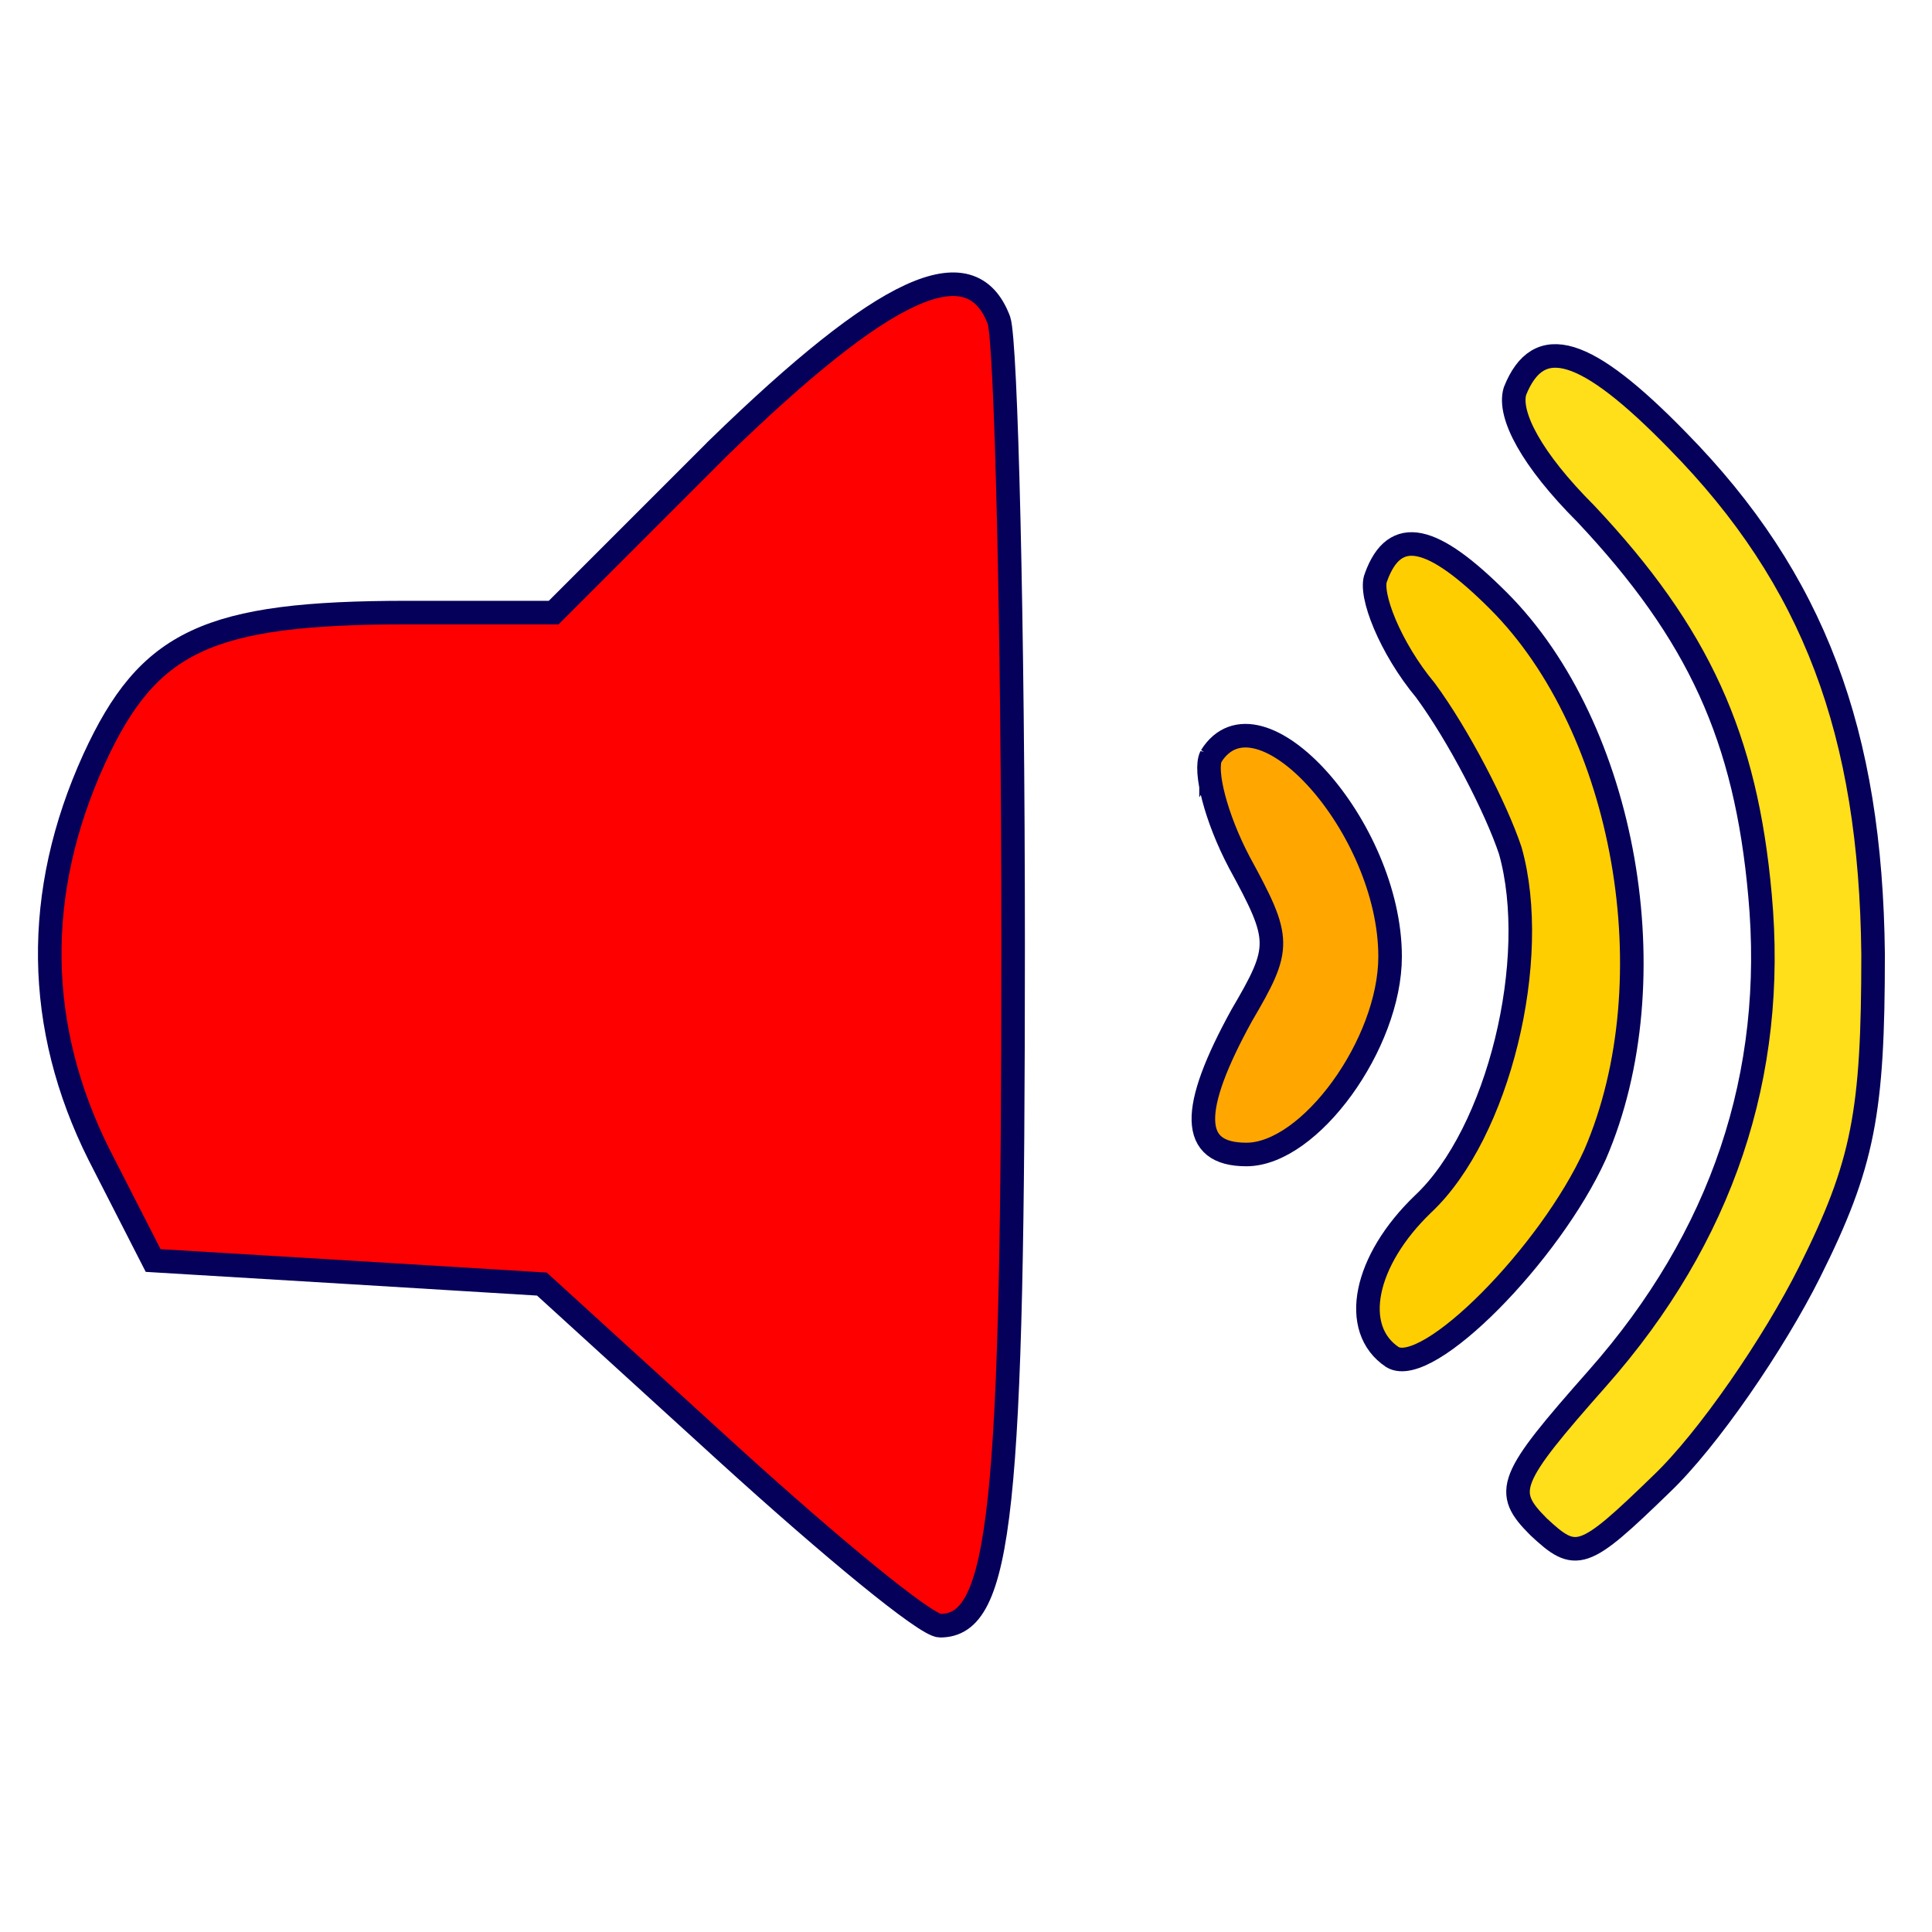 <?xml version="1.0" encoding="utf-8"?>
<svg version="1.0" xmlns="http://www.w3.org/2000/svg" width="82pt" height="82pt" viewBox="0 0 82 82" preserveAspectRatio="xMidYMid meet" xmlns:bx="https://boxy-svg.com"><defs><bx:export><bx:file format="svg" units="pt"/><bx:file format="svg" href="#object-0" path="Untitled 2.svg" units="pt"/></bx:export></defs><g transform="translate(0,82) scale(0.1,-0.1)" fill="#ff7400" stroke="none" id="object-0"><path d="M305 630 l-70 -70 -62 0 c-85 0 -110 -12 -133 -62 -26 -57 -25 -114 2 -168 l23 -45 83 -5 82 -5 79 -72 c44 -40 84 -73 90 -73 26 0 31 48 31 289 0 137 -3 256 -6 265 -12 32 -49 14 -119 -54z" style="stroke-width: 10px; stroke: rgb(5, 0, 89); fill: rgb(255, 0, 0);"/></g><g transform="translate(0,82) scale(0.1,-0.1)" fill="#ffa700" stroke="none"><path d="M643 654 c-3 -10 7 -29 30 -52 48 -51 68 -95 74 -162 7 -76 -16 -145 -69 -205 -38 -43 -40 -48 -25 -63 16 -15 19 -14 52 18 20 19 48 60 63 90 23 46 27 68 27 135 -1 94 -25 159 -83 218 -39 40 -59 46 -69 21z" style="fill: rgb(255, 222, 26); stroke-width: 10px; stroke: rgb(5, 0, 89);"/></g><g transform="translate(0,82) scale(0.1,-0.1)" fill="#ffce00" stroke="none"><path d="M584 575 c-3 -7 6 -30 21 -48 14 -19 30 -50 36 -68 13 -46 -5 -120 -37 -150 -25 -24 -31 -53 -13 -65 15 -9 67 44 86 86 32 74 13 181 -41 235 -28 28 -44 32 -52 10z" style="stroke-width: 10px; stroke: rgb(5, 0, 89);"/></g><g transform="translate(0,82) scale(0.1,-0.1)" fill="#ffde1a" stroke="none"><path d="M514 499 c-3 -6 2 -26 12 -45 18 -33 18 -36 1 -65 -22 -40 -22 -59 2 -59 27 0 61 47 61 84 0 55 -56 117 -76 85z" style="fill: rgb(255, 167, 0); stroke-width: 10px; stroke: rgb(5, 0, 89);"/></g></svg>